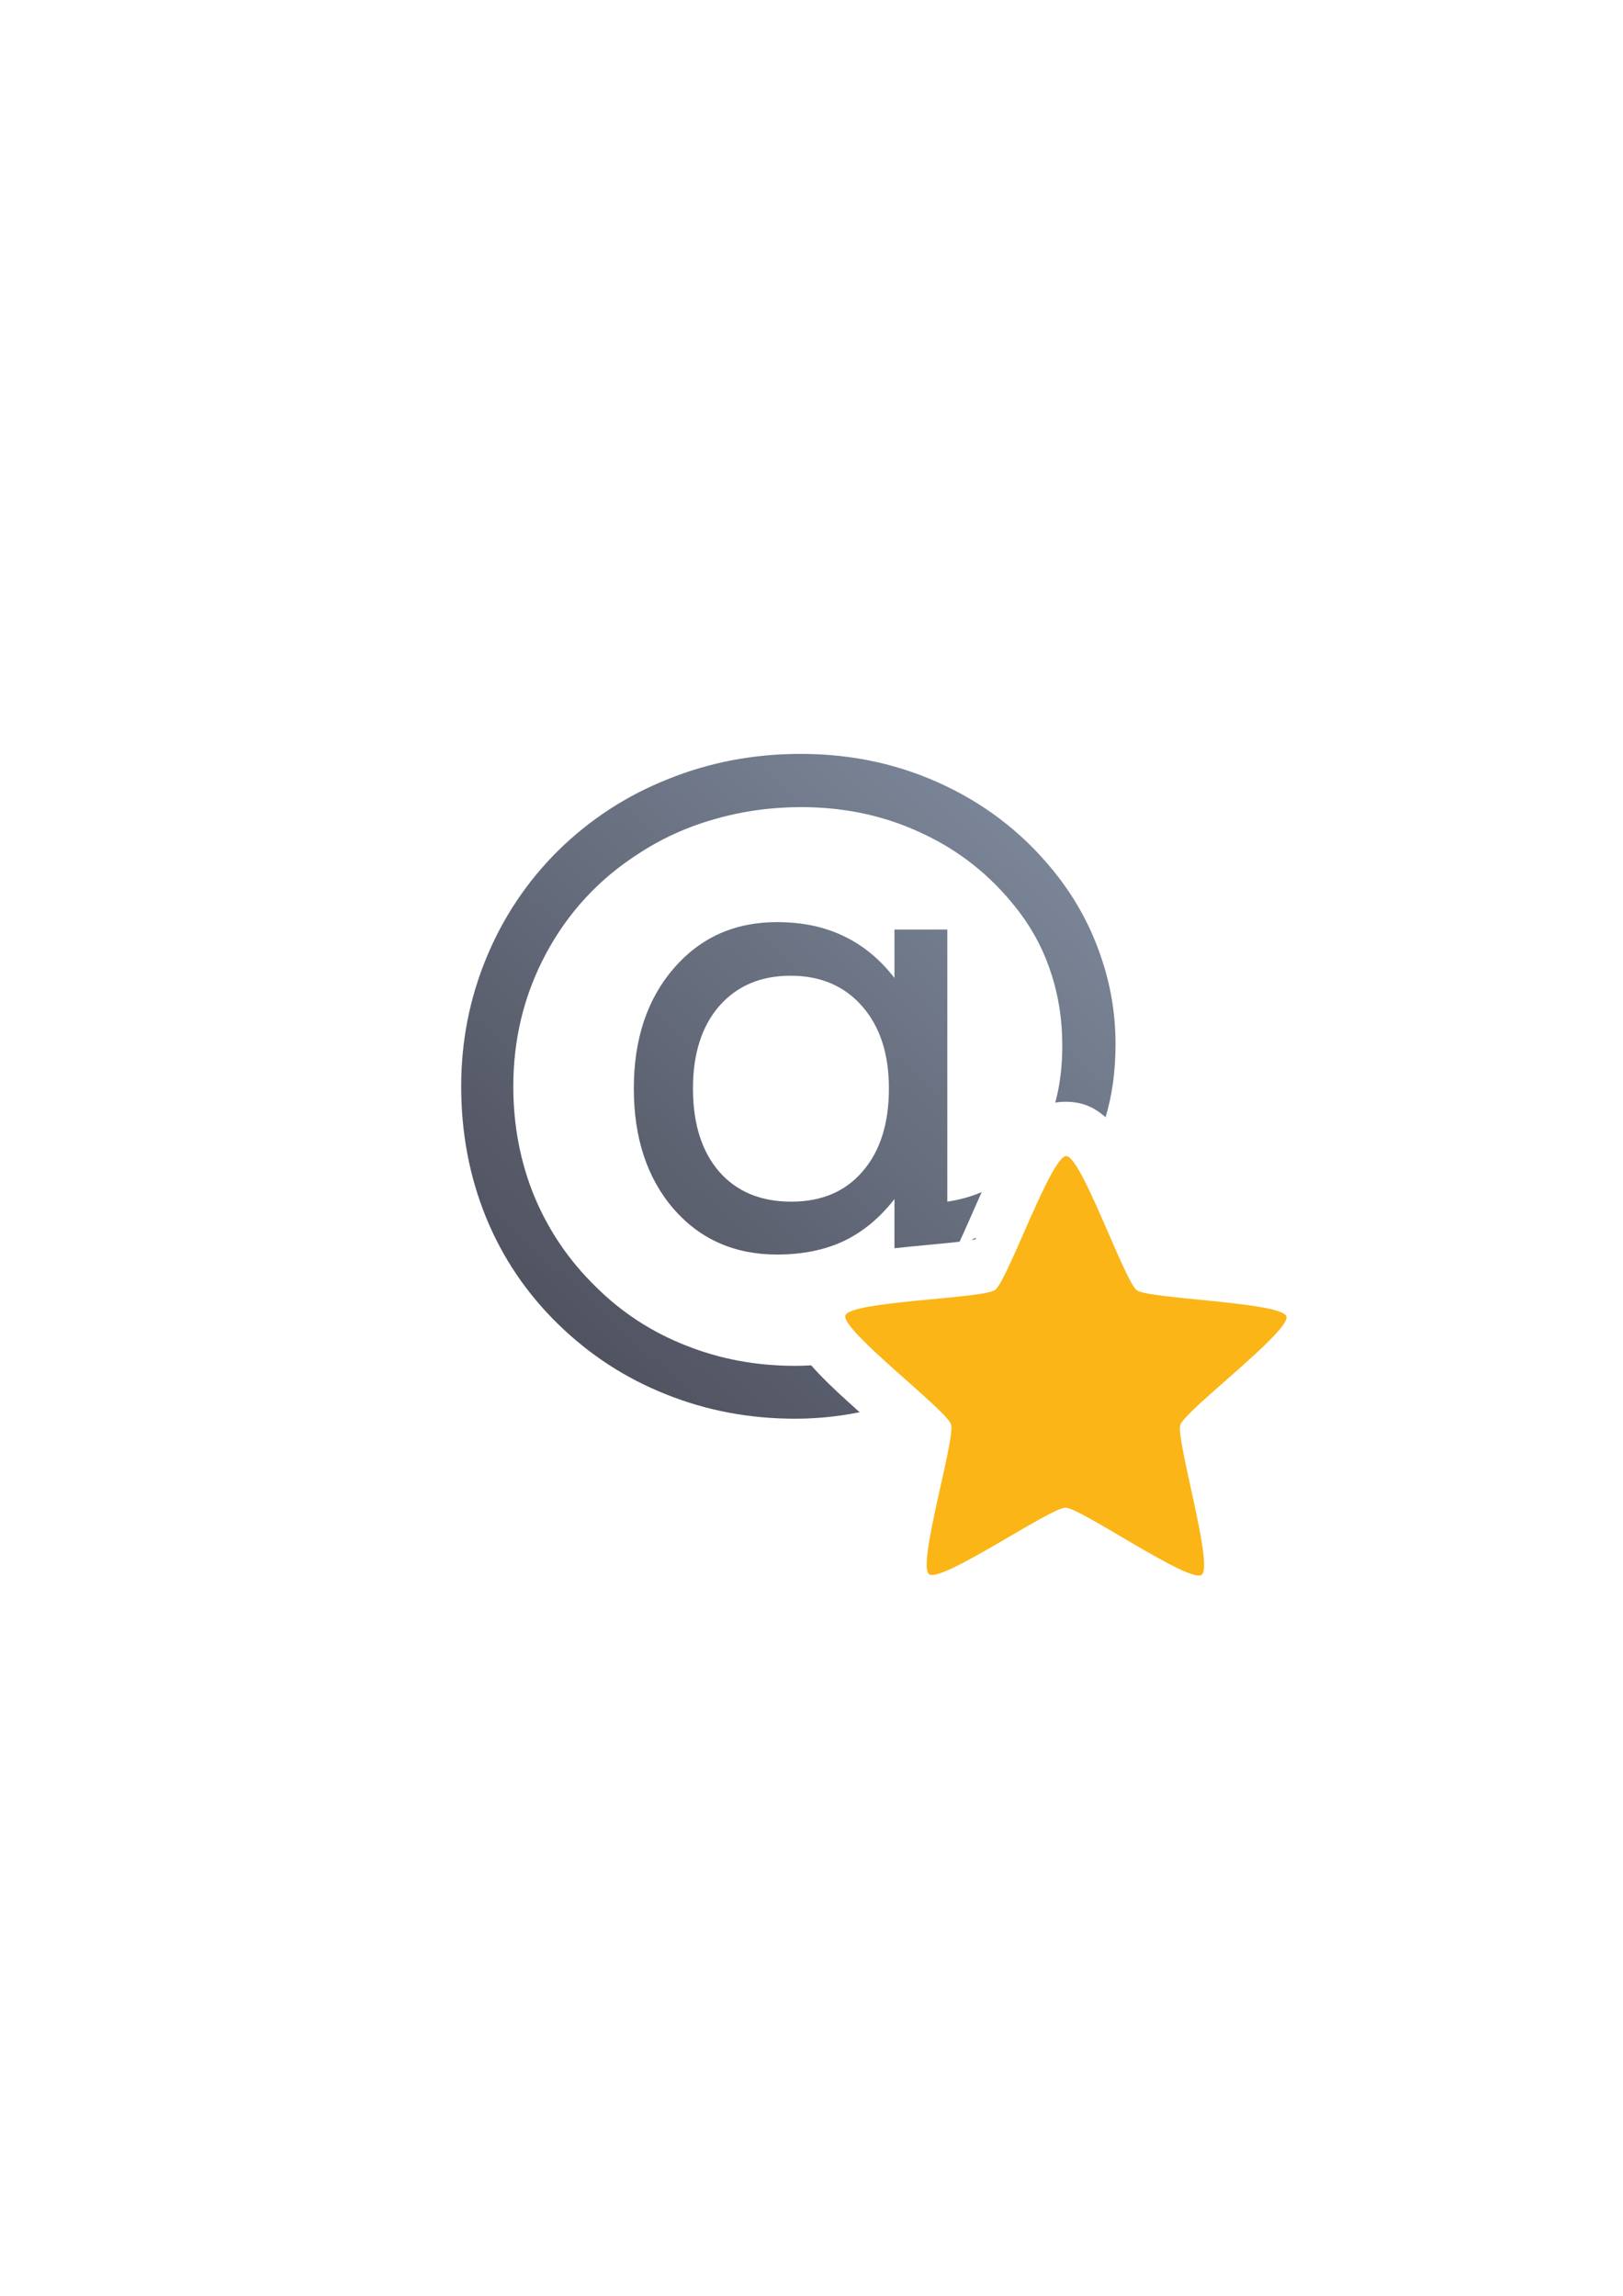 <?xml version="1.0" encoding="UTF-8" standalone="no"?>
<!-- Created with Inkscape (http://www.inkscape.org/) -->

<svg
   xmlns:dc="http://purl.org/dc/elements/1.1/"
   xmlns:cc="http://creativecommons.org/ns#"
   xmlns:rdf="http://www.w3.org/1999/02/22-rdf-syntax-ns#"
   xmlns:svg="http://www.w3.org/2000/svg"
   xmlns="http://www.w3.org/2000/svg"
   xmlns:xlink="http://www.w3.org/1999/xlink"
   xmlns:sodipodi="http://sodipodi.sourceforge.net/DTD/sodipodi-0.dtd"
   xmlns:inkscape="http://www.inkscape.org/namespaces/inkscape"
   width="210mm"
   height="297mm"
   viewBox="0 0 744.094 1052.362"
   id="svg2"
   version="1.1"
   inkscape:version="0.91 r13725"
   inkscape:export-xdpi="3.5999999"
   inkscape:export-ydpi="3.5999999"
   sodipodi:docname="account-new.svg"
   inkscape:export-filename="C:\Users\johannes\Documents\Arbeit\RRZE\github3\bicons\16x16\emblems\account-new.png">
  <defs
     id="defs4">
    <linearGradient
       inkscape:collect="always"
       id="linearGradient4153">
      <stop
         style="stop-color:#4e505d;stop-opacity:1;"
         offset="0"
         id="stop4155" />
      <stop
         style="stop-color:#7a8597;stop-opacity:1"
         offset="1"
         id="stop4157" />
    </linearGradient>
    <linearGradient
       id="linearGradient2224">
      <stop
         id="stop2226"
         offset="0"
         style="stop-color:#7c7c7c;stop-opacity:1;" />
      <stop
         id="stop2228"
         offset="1"
         style="stop-color:#b8b8b8;stop-opacity:1;" />
    </linearGradient>
    <linearGradient
       id="linearGradient15218">
      <stop
         id="stop15220"
         offset="0"
         style="stop-color:#eeeeef;stop-opacity:1;" />
      <stop
         id="stop2736"
         offset="0.599"
         style="stop-color:#d3d7cf;stop-opacity:1;" />
      <stop
         id="stop2738"
         offset="0.828"
         style="stop-color:#ffffff;stop-opacity:1;" />
      <stop
         id="stop15222"
         offset="1"
         style="stop-color:#d3d7cf;stop-opacity:1;" />
    </linearGradient>
    <pattern
       y="0"
       x="0"
       height="6"
       width="6"
       patternUnits="userSpaceOnUse"
       id="EMFhbasepattern" />
    <pattern
       y="0"
       x="0"
       height="6"
       width="6"
       patternUnits="userSpaceOnUse"
       id="EMFhbasepattern-5" />
    <linearGradient
       inkscape:collect="always"
       xlink:href="#linearGradient4153"
       id="linearGradient4159"
       x1="235"
       y1="682.362"
       x2="525"
       y2="368.362"
       gradientUnits="userSpaceOnUse"
       gradientTransform="matrix(0.762,0,0,0.762,65.477,100.166)" />
  </defs>
  <sodipodi:namedview
     id="base"
     pagecolor="#ffffff"
     bordercolor="#666666"
     borderopacity="1.0"
     inkscape:pageopacity="0.0"
     inkscape:pageshadow="2"
     inkscape:zoom="1"
     inkscape:cx="414.76545"
     inkscape:cy="463.65168"
     inkscape:document-units="px"
     inkscape:current-layer="layer1"
     showgrid="false"
     showguides="true"
     inkscape:guide-bbox="true"
     inkscape:window-width="1366"
     inkscape:window-height="721"
     inkscape:window-x="-4"
     inkscape:window-y="-4"
     inkscape:window-maximized="1">
    <sodipodi:guide
       position="560,730"
       orientation="0,1"
       id="guide3338" />
    <sodipodi:guide
       position="560,330"
       orientation="0,1"
       id="guide3340" />
    <sodipodi:guide
       position="190,475"
       orientation="1,0"
       id="guide3344" />
    <sodipodi:guide
       position="590,451"
       orientation="1,0"
       id="guide3346" />
    <inkscape:grid
       type="xygrid"
       id="grid3440" />
  </sodipodi:namedview>
  <g
     inkscape:label="Ebene 1"
     inkscape:groupmode="layer"
     id="layer1">
    <g
       id="g4163">
      <rect
         y="322.362"
         x="190"
         height="400"
         width="400"
         id="rect4160"
         style="opacity:1;fill:none;fill-opacity:1;stroke:none;stroke-width:23;stroke-linecap:butt;stroke-linejoin:round;stroke-miterlimit:4;stroke-dasharray:none;stroke-opacity:1" />
      <path
         id="text4149"
         d="M 367.029 345.566 C 345.673 345.566 325.448 349.408 306.352 357.092 C 287.256 364.662 270.418 375.622 255.842 389.973 C 241.605 404.097 230.645 420.481 222.961 439.125 C 215.277 457.769 211.436 477.373 211.436 497.938 C 211.436 519.293 215.22 539.293 222.791 557.938 C 230.362 576.469 241.379 592.798 255.842 606.922 C 270.305 621.046 286.803 631.78 305.334 639.125 C 323.865 646.583 343.582 650.311 364.486 650.311 C 374.461 650.311 384.339 649.314 394.123 647.332 C 393.821 647.062 393.545 646.817 393.242 646.547 C 387.056 641.01 380.871 635.406 375.594 629.875 C 374.326 628.546 373.114 627.248 371.916 625.852 C 369.448 625.996 366.971 626.074 364.486 626.074 C 346.746 626.074 330.08 622.967 314.486 616.752 C 298.893 610.65 285.165 601.724 273.301 589.973 C 260.984 577.995 251.548 564.153 244.994 548.447 C 238.553 532.741 235.334 515.904 235.334 497.938 C 235.334 476.13 240.306 455.904 250.25 437.26 C 260.307 418.503 274.203 403.361 291.943 391.836 C 302.791 384.604 314.599 379.182 327.367 375.566 C 340.136 371.838 353.469 369.973 367.367 369.973 C 387.254 369.973 405.617 373.926 422.453 381.836 C 439.402 389.633 453.752 400.932 465.504 415.734 C 472.736 424.774 478.103 434.605 481.605 445.227 C 485.221 455.848 487.029 467.205 487.029 479.295 C 487.029 488.839 485.948 497.537 483.812 505.408 C 485.292 505.164 486.905 505.021 488.678 505.025 C 497.723 505.048 502.739 508.779 505.711 511.154 C 506.124 511.485 506.505 511.807 506.867 512.121 C 509.911 502.015 511.436 490.848 511.436 478.617 C 511.436 464.719 509.176 451.272 504.656 438.277 C 500.249 425.283 493.809 413.249 485.334 402.176 C 471.436 384.097 454.204 370.141 433.639 360.311 C 413.187 350.48 390.984 345.566 367.029 345.566 z M 356.182 422.684 C 336.86 422.684 321.096 429.747 308.893 443.871 C 296.689 457.995 290.588 476.356 290.588 498.955 C 290.588 521.554 296.634 539.917 308.725 554.041 C 320.928 568.052 336.747 575.057 356.182 575.057 C 367.82 575.057 377.989 573.023 386.689 568.955 C 395.503 564.774 403.3 558.333 410.08 549.633 L 410.08 572.176 C 412.687 571.894 415.308 571.622 417.934 571.365 C 426.087 570.567 434.064 569.863 439.936 569.178 C 442.43 563.83 445.604 556.493 448.922 549.02 C 449.304 548.159 449.69 547.303 450.074 546.443 C 445.248 548.494 440.002 549.964 434.316 550.82 L 434.316 426.074 L 410.08 426.074 L 410.08 448.277 C 403.413 439.69 395.673 433.306 386.859 429.125 C 378.046 424.831 367.82 422.684 356.182 422.684 z M 362.453 447.26 C 376.238 447.26 387.198 451.95 395.334 461.328 C 403.47 470.594 407.537 483.136 407.537 498.955 C 407.537 515 403.526 527.656 395.504 536.922 C 387.594 546.187 376.689 550.82 362.791 550.82 C 348.78 550.82 337.763 546.244 329.74 537.092 C 321.718 527.826 317.707 515.113 317.707 498.955 C 317.707 483.023 321.718 470.424 329.74 461.158 C 337.876 451.893 348.781 447.26 362.453 447.26 z M 447.334 567.484 C 447.062 567.509 446.407 567.799 445.35 568.418 C 445.691 568.361 446.483 568.267 446.713 568.223 C 447.259 568.116 447.849 567.438 447.334 567.484 z M 461.086 616.678 C 459.179 617.122 457.901 616.93 456.299 617.242 C 452.978 617.889 449.706 618.322 446.125 618.744 C 443.629 619.038 440.701 619.285 438.004 619.555 C 440.018 621.365 442.231 623.293 444.068 625.004 C 444.784 625.67 445.441 626.31 446.123 626.959 C 451.262 623.834 456.251 620.41 461.086 616.678 z "
         style="font-style:normal;font-weight:normal;font-size:347.119px;line-height:125%;font-family:sans-serif;letter-spacing:0px;word-spacing:0px;fill:url(#linearGradient4159);fill-opacity:1;stroke:none;stroke-width:1px;stroke-linecap:butt;stroke-linejoin:miter;stroke-opacity:1" />
      <path
         transform="matrix(0.805,0.02,-0.02,0.803,211.805,236.69)"
         inkscape:transform-center-y="-12.735372"
         inkscape:transform-center-x="-0.09292802"
         d="m 436,593.362 c -6.877,5.24 -69.794,-36.573 -78.438,-36.376 -8.644,0.197 -69.593,44.829 -76.702,39.907 -7.109,-4.922 13.215,-77.68 10.357,-85.84 -2.858,-8.16 -64.14,-52.334 -61.656,-60.616 2.484,-8.282 77.961,-11.436 84.839,-16.676 6.877,-5.24 29.952,-77.173 38.596,-77.37 8.644,-0.197 34.968,70.612 42.076,75.533 7.109,4.922 82.651,4.638 85.51,12.799 2.858,8.16 -56.35,55.076 -58.834,63.358 -2.484,8.282 21.129,80.04 14.252,85.28 z"
         inkscape:randomized="0"
         inkscape:rounded="0.1"
         inkscape:flatsided="false"
         sodipodi:arg2="1.5480381"
         sodipodi:arg1="0.91971961"
         sodipodi:r2="68.641968"
         sodipodi:r1="132.00378"
         sodipodi:cy="488.36221"
         sodipodi:cx="356"
         sodipodi:sides="5"
         id="path4159"
         style="opacity:1;fill:#fbb516;fill-opacity:1;fill-rule:nonzero;stroke:none;stroke-width:49.748;stroke-linecap:round;stroke-linejoin:round;stroke-miterlimit:4;stroke-dasharray:none;stroke-opacity:1"
         sodipodi:type="star" />
    </g>
  </g>
</svg>
